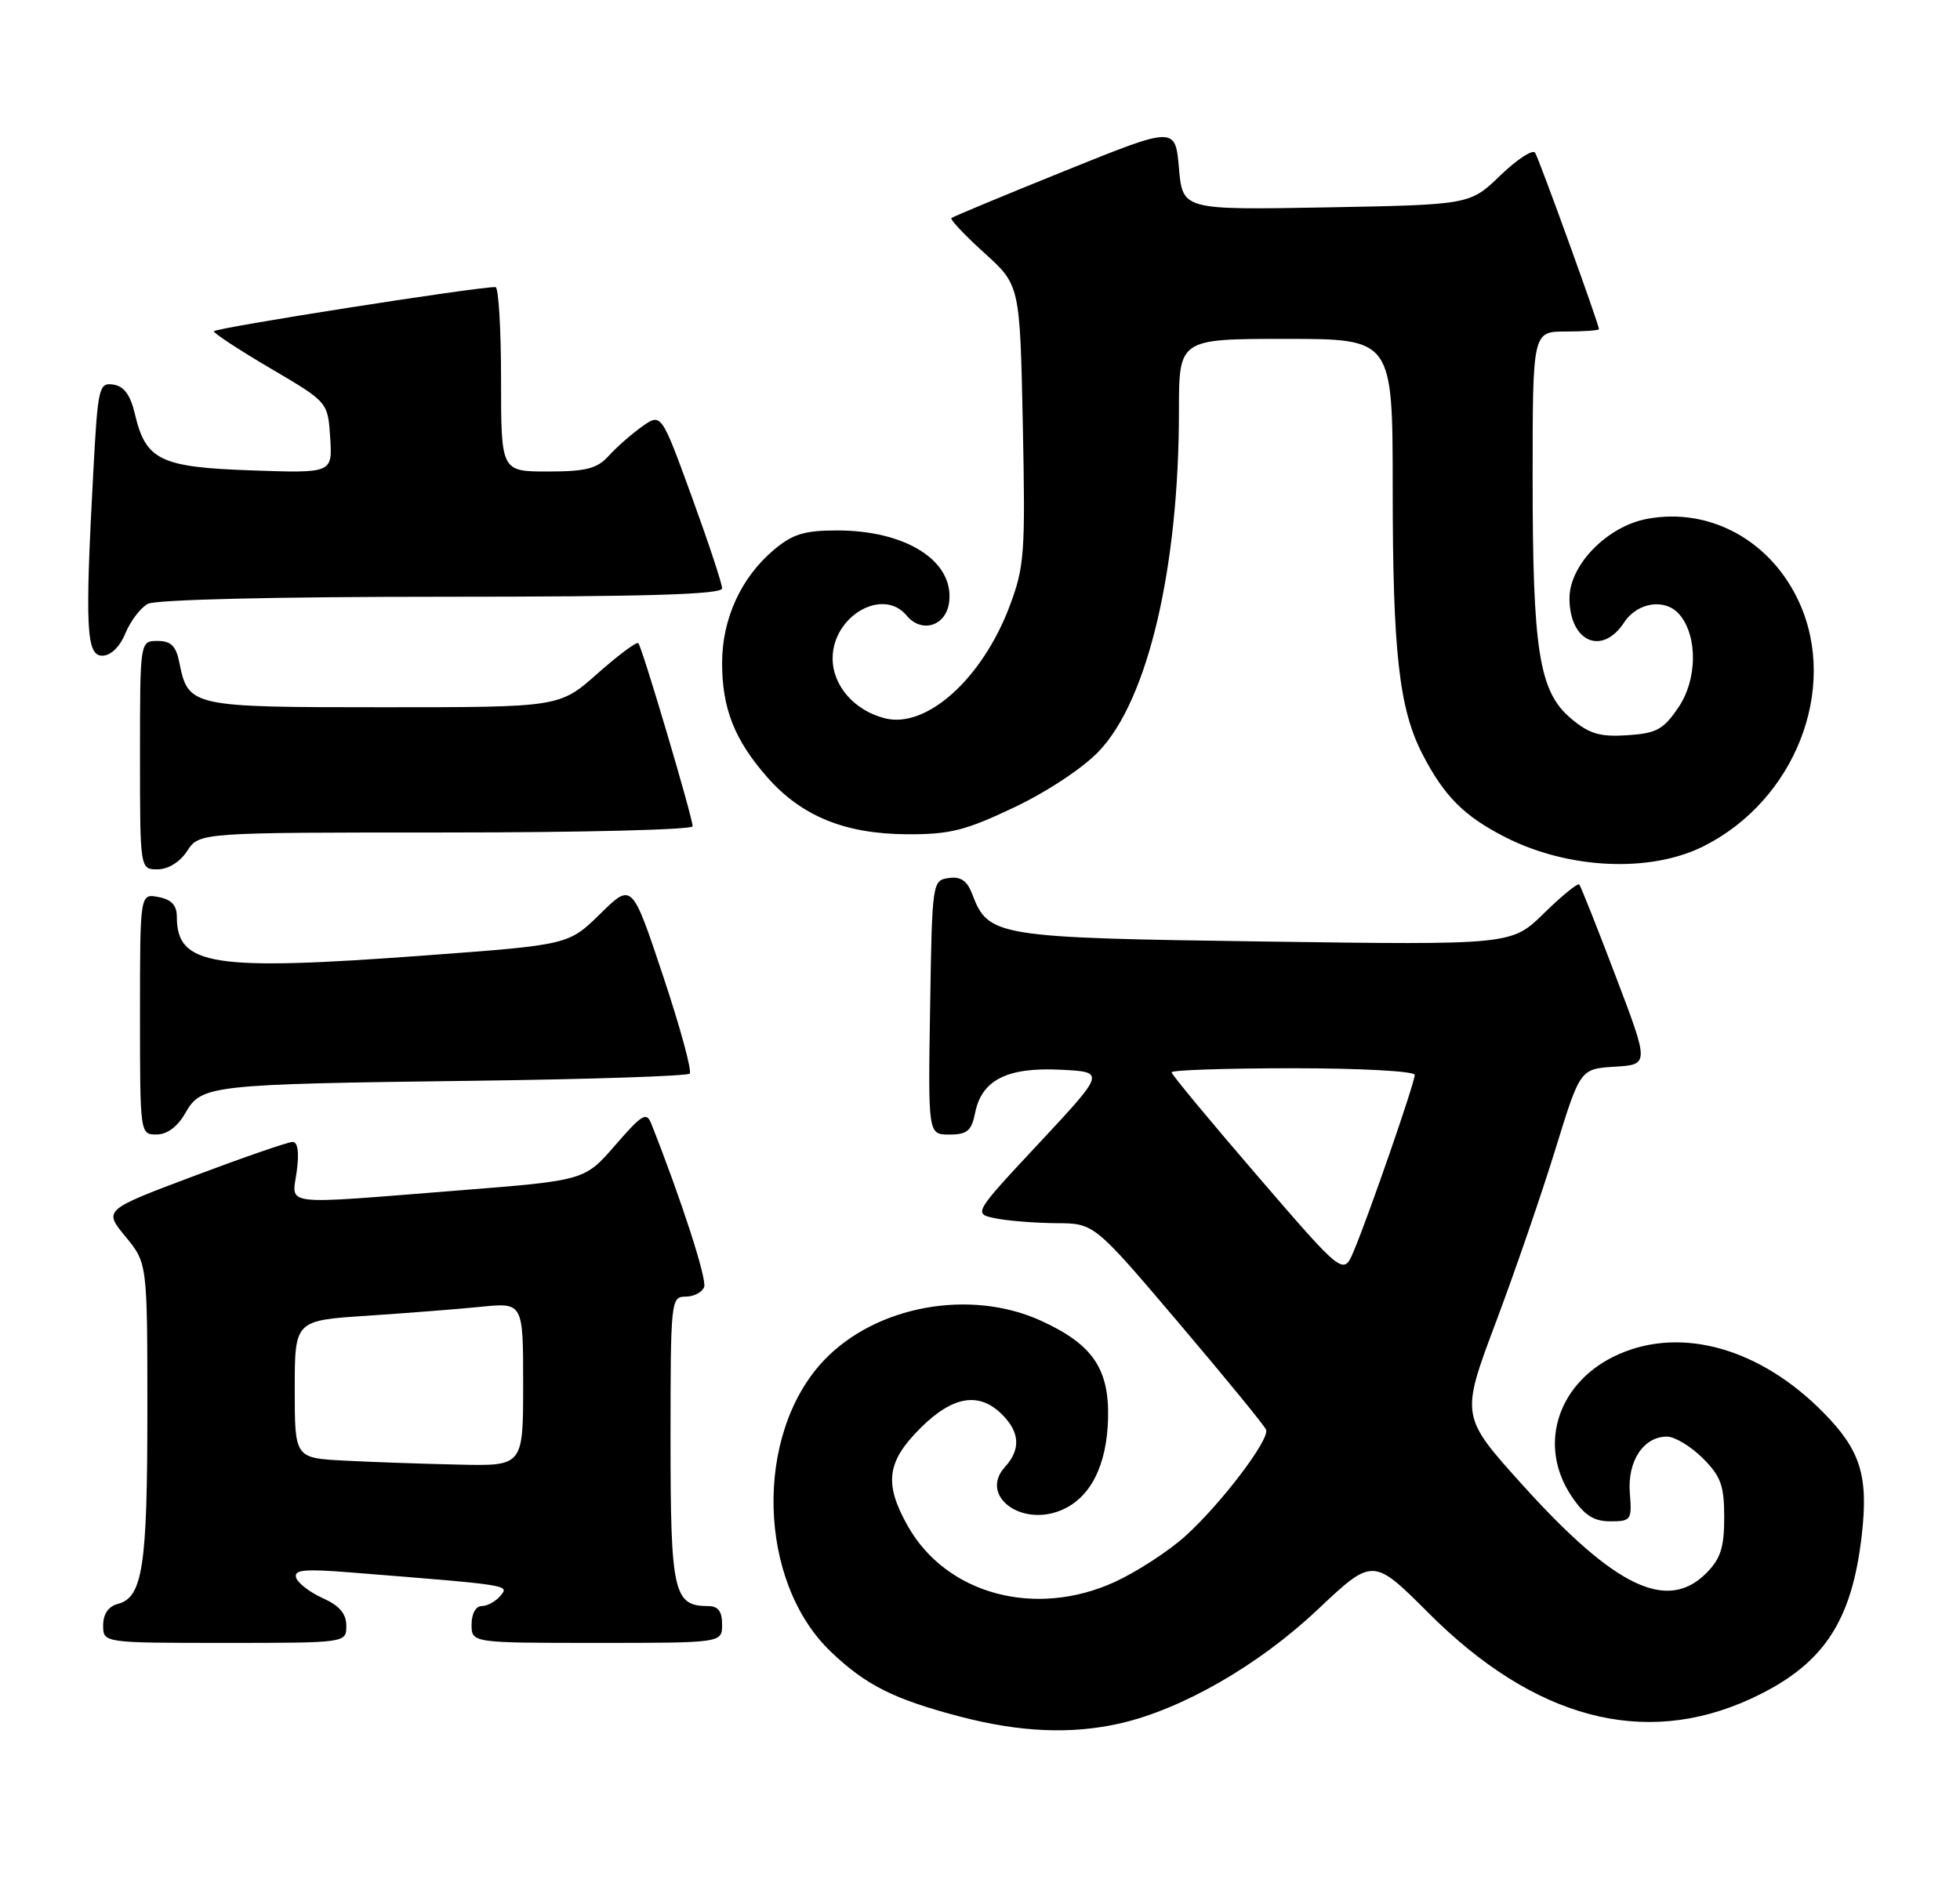 <?xml version="1.0" encoding="UTF-8" standalone="no"?>
<!DOCTYPE svg PUBLIC "-//W3C//DTD SVG 1.1//EN" "http://www.w3.org/Graphics/SVG/1.1/DTD/svg11.dtd" >
<svg xmlns="http://www.w3.org/2000/svg" xmlns:xlink="http://www.w3.org/1999/xlink" version="1.1" viewBox="0 0 266 256">
 <g >
 <path fill="currentColor"
d=" M 152.00 233.93 C 160.42 232.01 170.83 226.02 178.77 218.53 C 186.33 211.40 186.33 211.40 193.91 218.98 C 208.21 233.28 223.05 237.24 237.51 230.63 C 247.35 226.12 251.32 220.29 252.67 208.35 C 253.59 200.31 252.49 196.83 247.46 191.73 C 238.90 183.04 228.28 180.02 219.68 183.82 C 211.45 187.46 208.58 196.12 213.29 203.10 C 215.03 205.69 216.29 206.50 218.54 206.50 C 221.36 206.50 221.49 206.32 221.19 202.64 C 220.85 198.33 223.04 195.00 226.23 195.00 C 227.29 195.00 229.47 196.32 231.08 197.92 C 233.55 200.39 234.00 201.64 234.00 205.97 C 234.00 210.07 233.51 211.58 231.55 213.55 C 226.25 218.84 219.18 215.45 206.69 201.63 C 198.22 192.24 198.22 192.24 202.98 179.56 C 205.60 172.59 209.25 161.98 211.09 155.99 C 214.45 145.09 214.45 145.09 219.14 144.79 C 223.83 144.50 223.83 144.50 219.27 132.50 C 216.76 125.90 214.54 120.30 214.33 120.06 C 214.13 119.82 211.98 121.57 209.55 123.95 C 205.15 128.27 205.15 128.27 171.65 127.80 C 135.15 127.29 134.14 127.13 131.95 121.38 C 131.26 119.54 130.39 118.95 128.75 119.18 C 126.53 119.50 126.50 119.72 126.23 136.75 C 125.95 154.00 125.95 154.00 128.85 154.00 C 131.26 154.00 131.85 153.50 132.34 151.05 C 133.23 146.59 136.69 144.84 143.92 145.20 C 150.03 145.50 150.03 145.50 141.05 155.13 C 132.06 164.76 132.06 164.76 135.15 165.38 C 136.86 165.72 140.56 166.01 143.37 166.03 C 148.50 166.05 148.50 166.05 160.00 179.60 C 166.32 187.05 171.65 193.56 171.83 194.07 C 172.32 195.42 165.69 204.15 160.87 208.50 C 158.60 210.55 154.29 213.35 151.29 214.73 C 140.48 219.67 128.40 216.40 123.18 207.10 C 119.96 201.38 120.34 198.42 124.88 193.88 C 129.29 189.47 132.87 188.87 136.00 192.00 C 138.42 194.42 138.55 196.74 136.38 199.13 C 132.90 202.97 138.50 207.28 144.00 205.00 C 147.97 203.36 150.22 198.95 150.38 192.52 C 150.54 185.77 148.28 182.48 141.30 179.28 C 131.68 174.88 118.86 177.22 111.81 184.66 C 102.32 194.68 102.79 214.65 112.74 224.18 C 117.49 228.73 121.31 230.65 130.32 233.01 C 138.43 235.13 145.40 235.43 152.00 233.93 Z  M 47.00 220.68 C 47.00 219.04 46.07 217.94 43.81 216.93 C 42.05 216.14 40.43 214.89 40.19 214.15 C 39.85 213.07 41.29 212.93 47.63 213.44 C 69.42 215.18 69.14 215.13 67.91 216.61 C 67.28 217.37 66.14 218.00 65.38 218.00 C 64.57 218.00 64.00 219.04 64.00 220.50 C 64.00 223.00 64.00 223.00 81.00 223.00 C 98.00 223.00 98.00 223.00 98.00 220.50 C 98.00 218.70 97.46 218.00 96.07 218.00 C 91.42 218.00 91.00 216.12 91.00 195.43 C 91.00 176.57 91.06 176.00 93.03 176.00 C 94.15 176.00 95.29 175.42 95.56 174.70 C 95.97 173.65 92.49 162.90 88.41 152.58 C 87.74 150.87 87.19 151.20 83.50 155.44 C 79.35 160.23 79.35 160.23 62.43 161.57 C 37.66 163.53 39.64 163.76 40.27 159.00 C 40.62 156.44 40.42 155.00 39.71 155.00 C 39.11 155.00 33.09 157.08 26.34 159.62 C 14.05 164.24 14.05 164.24 17.03 167.85 C 20.00 171.46 20.00 171.46 20.00 191.66 C 20.00 212.65 19.36 216.83 15.99 217.71 C 14.71 218.05 14.00 219.08 14.00 220.62 C 14.00 223.00 14.00 223.00 30.50 223.00 C 47.00 223.00 47.00 223.00 47.00 220.68 Z  M 25.16 151.07 C 27.32 147.28 28.40 147.16 64.25 146.70 C 80.06 146.50 93.27 146.06 93.60 145.73 C 93.94 145.40 92.31 139.43 89.99 132.47 C 85.77 119.81 85.77 119.81 81.47 124.03 C 77.17 128.25 77.17 128.25 57.83 129.68 C 28.76 131.84 24.00 131.10 24.00 124.43 C 24.00 122.88 23.26 122.09 21.50 121.76 C 19.00 121.28 19.00 121.28 19.00 137.64 C 19.00 153.94 19.01 154.00 21.25 153.99 C 22.69 153.99 24.10 152.93 25.16 151.07 Z  M 25.41 115.50 C 27.05 113.00 27.05 113.00 60.52 113.00 C 78.94 113.00 94.00 112.62 94.00 112.16 C 94.00 110.96 87.14 87.81 86.63 87.30 C 86.40 87.07 83.90 88.93 81.07 91.44 C 75.93 96.00 75.93 96.00 52.04 96.00 C 25.82 96.00 25.54 95.94 24.33 89.88 C 23.89 87.68 23.19 87.00 21.38 87.00 C 19.00 87.00 19.00 87.00 19.00 102.50 C 19.00 118.00 19.00 118.00 21.38 118.00 C 22.83 118.00 24.42 117.01 25.41 115.50 Z  M 231.19 114.87 C 243.57 108.67 249.51 93.59 244.21 81.83 C 240.42 73.43 232.08 68.82 223.53 70.43 C 218.12 71.44 213.00 76.68 213.00 81.20 C 213.00 87.11 217.41 89.07 220.41 84.50 C 222.25 81.69 226.07 81.17 227.97 83.46 C 230.42 86.41 230.34 92.25 227.80 96.00 C 225.75 99.03 224.82 99.54 220.85 99.80 C 217.13 100.04 215.70 99.62 213.21 97.53 C 208.88 93.88 208.00 88.40 208.00 64.95 C 208.00 45.00 208.00 45.00 212.50 45.00 C 214.97 45.00 217.00 44.85 217.00 44.67 C 217.00 44.02 208.91 21.66 208.34 20.74 C 208.02 20.23 205.91 21.61 203.63 23.80 C 199.50 27.79 199.50 27.79 180.00 28.15 C 160.50 28.50 160.50 28.50 160.00 22.82 C 159.50 17.14 159.50 17.14 144.50 23.20 C 136.25 26.53 129.33 29.41 129.12 29.60 C 128.91 29.78 130.91 31.91 133.57 34.32 C 138.42 38.70 138.42 38.70 138.81 57.60 C 139.17 75.18 139.04 76.91 137.00 82.33 C 133.30 92.11 125.77 98.90 120.14 97.51 C 115.96 96.47 113.00 93.09 113.00 89.36 C 113.00 83.62 119.82 79.67 123.04 83.55 C 125.11 86.04 128.45 84.96 128.82 81.66 C 129.46 76.13 122.95 72.00 113.61 72.00 C 109.18 72.00 107.57 72.49 105.03 74.63 C 100.57 78.38 98.00 84.00 98.00 89.99 C 98.00 96.17 99.68 100.43 104.12 105.49 C 108.77 110.78 114.63 113.18 123.05 113.24 C 128.90 113.27 130.99 112.75 137.64 109.59 C 142.09 107.48 147.00 104.23 149.15 101.96 C 155.79 94.98 160.00 77.06 160.00 55.78 C 160.00 46.00 160.00 46.00 174.50 46.00 C 189.00 46.00 189.00 46.00 189.01 66.25 C 189.01 88.55 189.87 96.20 193.06 102.39 C 196.00 108.08 198.71 110.80 204.30 113.64 C 212.85 117.99 223.94 118.50 231.19 114.87 Z  M 17.02 85.96 C 17.71 84.29 19.08 82.49 20.07 81.96 C 21.13 81.39 37.48 81.00 59.93 81.00 C 87.74 81.00 98.00 80.69 98.00 79.86 C 98.00 79.23 96.14 73.62 93.87 67.38 C 89.74 56.05 89.74 56.05 87.12 57.91 C 85.68 58.94 83.64 60.73 82.60 61.89 C 81.04 63.61 79.53 64.00 74.35 64.00 C 68.00 64.00 68.00 64.00 68.00 51.50 C 68.00 44.62 67.66 38.99 67.25 38.97 C 64.95 38.89 29.00 44.53 29.02 44.97 C 29.04 45.26 32.52 47.54 36.77 50.04 C 44.50 54.58 44.50 54.58 44.81 59.40 C 45.12 64.23 45.12 64.23 34.15 63.85 C 21.73 63.42 19.78 62.48 18.30 56.17 C 17.69 53.59 16.82 52.41 15.37 52.20 C 13.42 51.92 13.28 52.53 12.66 64.11 C 11.52 85.23 11.71 89.00 13.88 89.00 C 15.03 89.00 16.25 87.82 17.02 85.96 Z  M 170.66 159.62 C 164.25 152.18 159.00 145.85 159.00 145.55 C 159.00 145.25 166.43 145.00 175.50 145.00 C 184.65 145.00 192.00 145.40 192.00 145.90 C 192.00 146.97 185.75 165.03 183.72 169.82 C 182.32 173.15 182.32 173.15 170.66 159.62 Z  M 46.75 198.26 C 40.00 197.91 40.00 197.91 40.00 188.57 C 40.00 179.24 40.00 179.24 49.75 178.60 C 55.11 178.24 62.09 177.70 65.25 177.38 C 71.00 176.80 71.00 176.80 71.00 187.90 C 71.00 199.00 71.00 199.00 62.25 198.80 C 57.44 198.70 50.46 198.45 46.75 198.26 Z "/>
</g>
</svg>